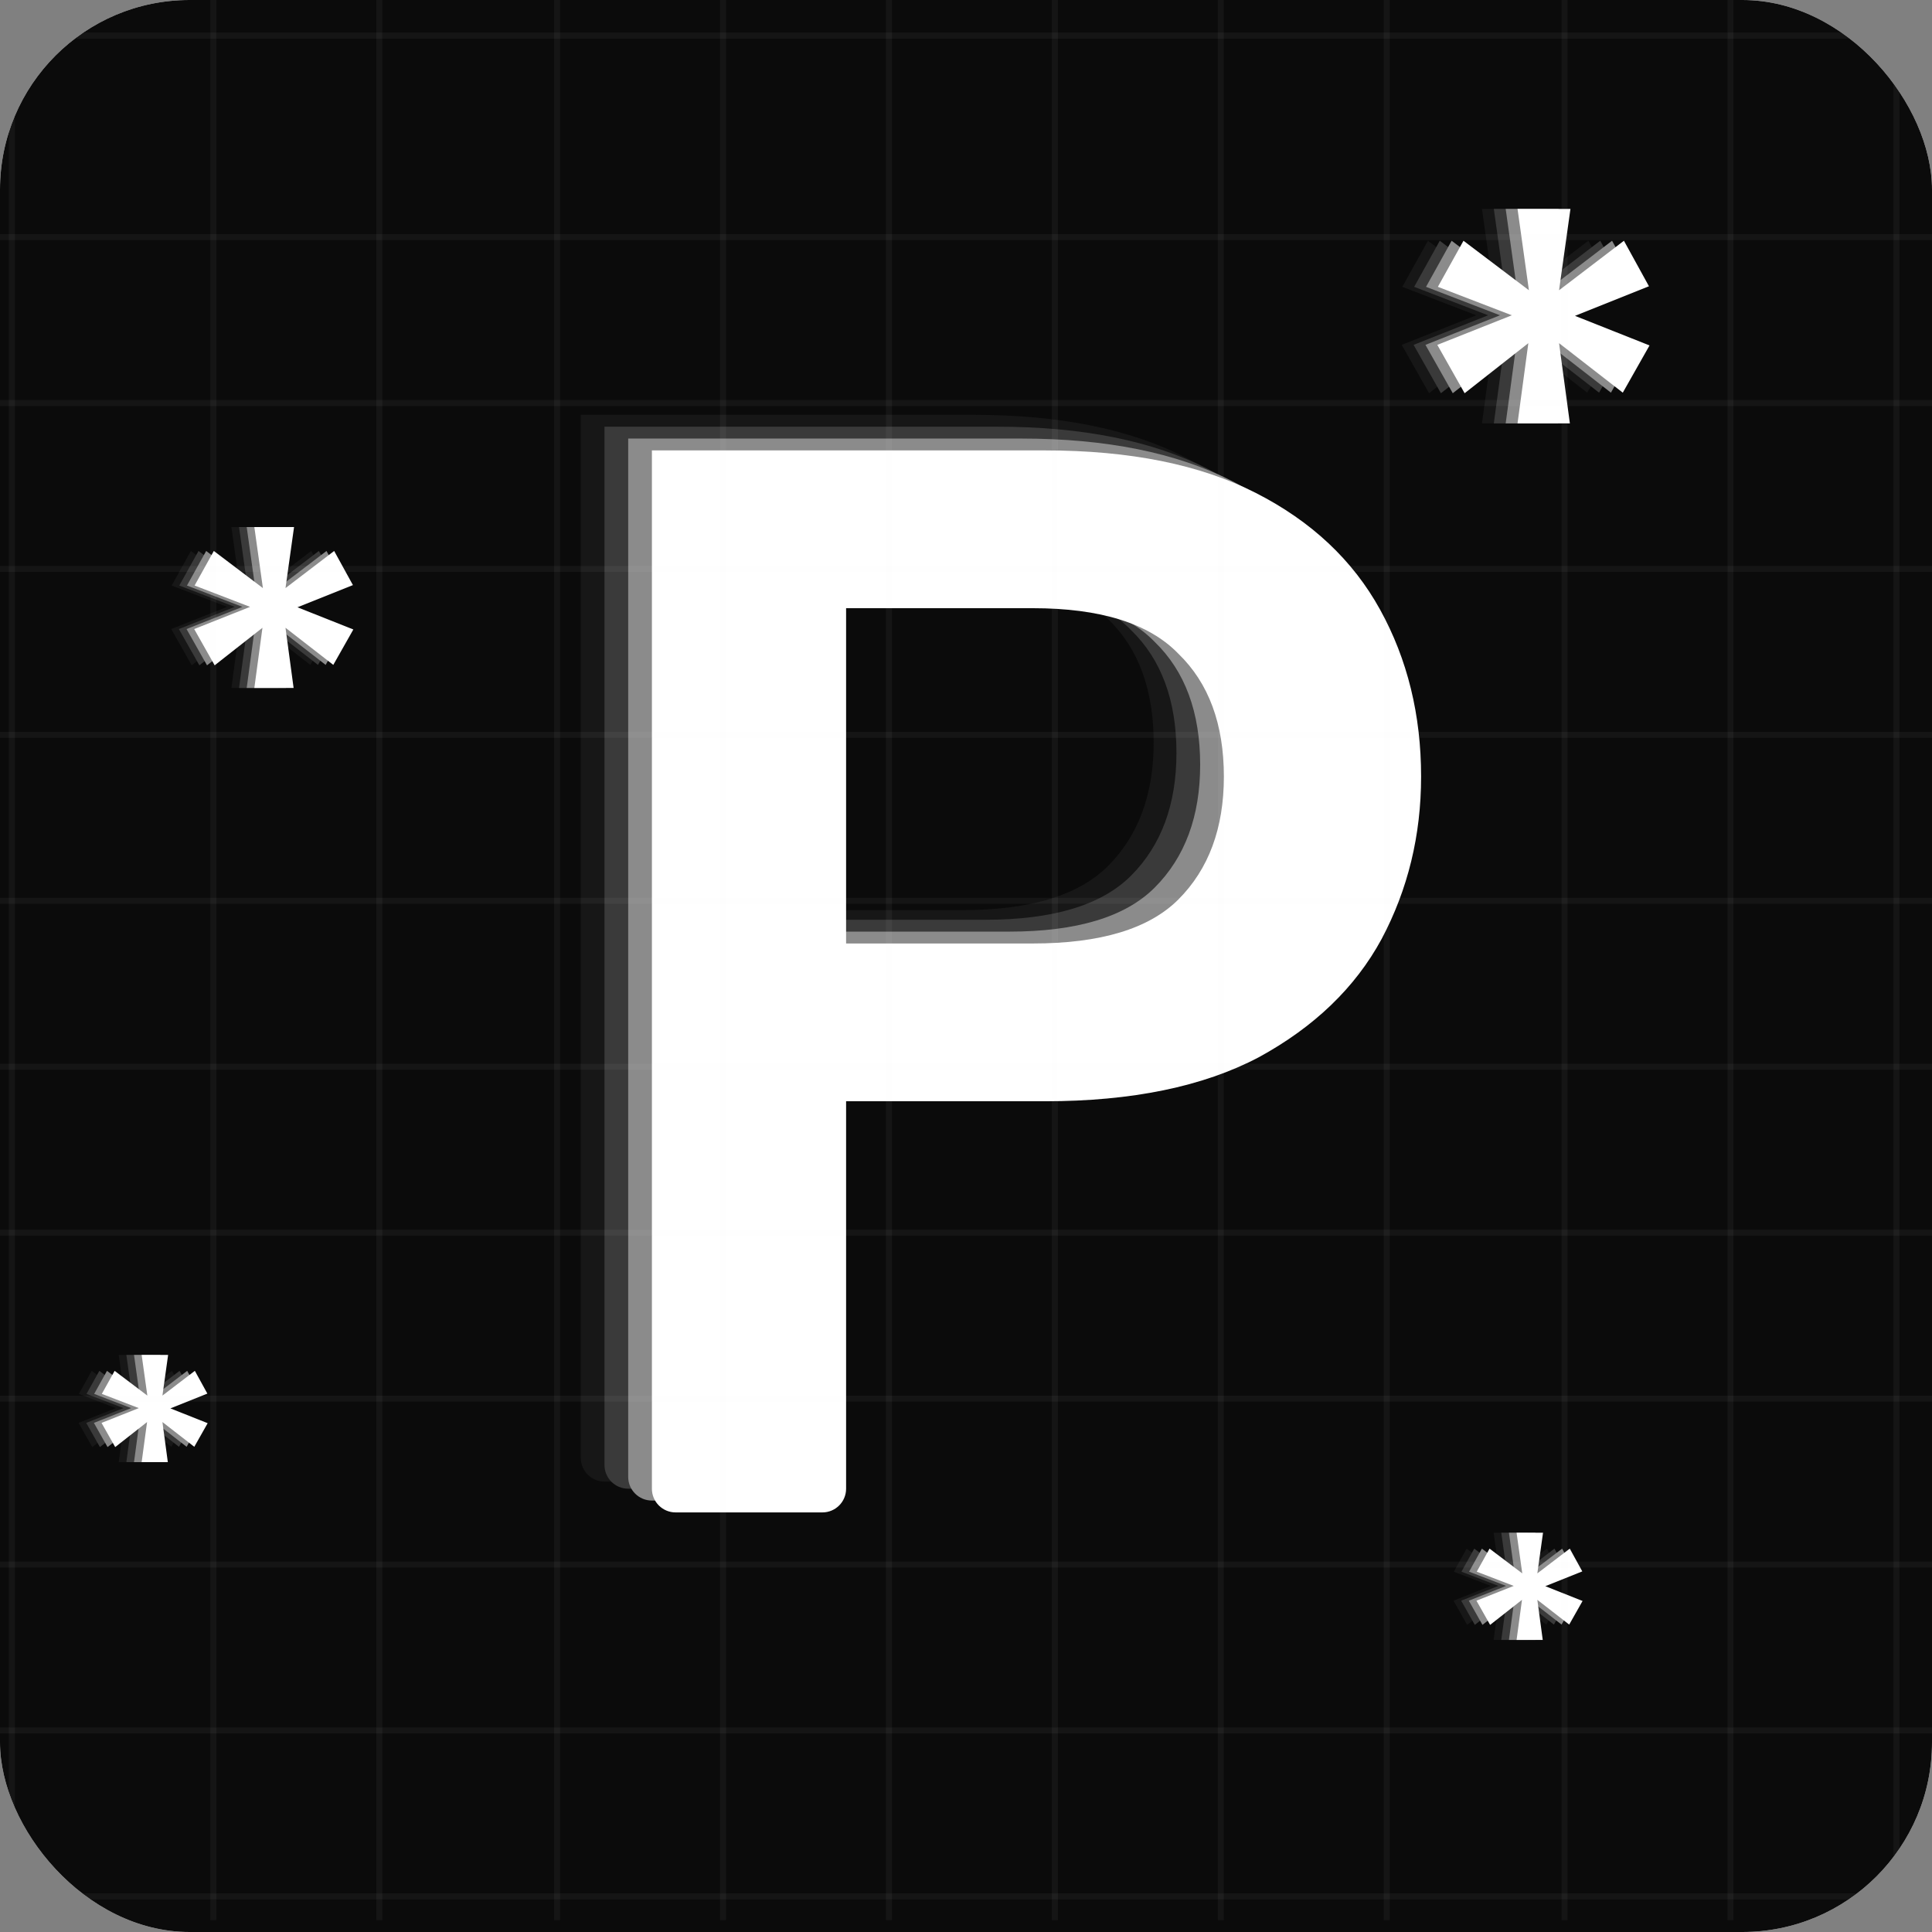 <svg xmlns="http://www.w3.org/2000/svg" width="163" height="163" viewBox="0 0 163 163" fill="none">
<rect x="0" y="0" width="163" height="163" fill="#808080" stroke="none"/>
<g clip-path="url(#clip0_104_94)">
<rect width="163" height="163" rx="16" fill="white"/>
<rect width="163" height="163" rx="16" fill="#0B0B0B"/>
<path d="M51 125C49.895 125 49 124.105 49 123V35H82.205C89.385 35 95.325 36.2 100.026 38.6C104.726 41 108.231 44.3 110.538 48.5C112.846 52.7 114 57.414 114 62.643C114 67.614 112.889 72.2 110.667 76.4C108.444 80.514 104.983 83.857 100.282 86.429C95.581 88.914 89.556 90.157 82.205 90.157H65.41V123C65.41 124.105 64.515 125 63.41 125H51ZM65.41 76.786H81.18C86.906 76.786 91.008 75.543 93.487 73.057C96.051 70.486 97.333 67.014 97.333 62.643C97.333 58.186 96.051 54.714 93.487 52.229C91.008 49.657 86.906 48.371 81.18 48.371H65.41V76.786Z" fill="#171717"/>
<path d="M53 125.6C51.895 125.6 51 124.705 51 123.6V36H84.152C91.32 36 97.251 37.195 101.944 39.584C106.637 41.973 110.136 45.259 112.44 49.44C114.744 53.621 115.896 58.315 115.896 63.52C115.896 68.469 114.787 73.035 112.568 77.216C110.349 81.312 106.893 84.64 102.2 87.2C97.507 89.675 91.491 90.912 84.152 90.912H67.384V123.6C67.384 124.705 66.489 125.6 65.384 125.6H53ZM67.384 77.6H83.128C88.845 77.6 92.941 76.363 95.416 73.888C97.976 71.328 99.256 67.872 99.256 63.52C99.256 59.083 97.976 55.627 95.416 53.152C92.941 50.592 88.845 49.312 83.128 49.312H67.384V77.6Z" fill="#3A3A3A"/>
<path d="M55 126.6C53.895 126.6 53 125.705 53 124.6V37H86.152C93.32 37 99.251 38.195 103.944 40.584C108.637 42.973 112.136 46.259 114.44 50.44C116.744 54.621 117.896 59.315 117.896 64.52C117.896 69.469 116.787 74.035 114.568 78.216C112.349 82.312 108.893 85.64 104.2 88.2C99.507 90.675 93.491 91.912 86.152 91.912H69.384V124.6C69.384 125.705 68.489 126.6 67.384 126.6H55ZM69.384 78.6H85.128C90.845 78.6 94.941 77.363 97.416 74.888C99.976 72.328 101.256 68.872 101.256 64.52C101.256 60.083 99.976 56.627 97.416 54.152C94.941 51.592 90.845 50.312 85.128 50.312H69.384V78.6Z" fill="#8B8B8B"/>
<path d="M57 127.6C55.895 127.6 55 126.705 55 125.6V38H88.152C95.32 38 101.251 39.195 105.944 41.584C110.637 43.973 114.136 47.259 116.44 51.44C118.744 55.621 119.896 60.315 119.896 65.52C119.896 70.469 118.787 75.035 116.568 79.216C114.349 83.312 110.893 86.64 106.2 89.2C101.507 91.675 95.491 92.912 88.152 92.912H71.384V125.6C71.384 126.705 70.489 127.6 69.384 127.6H57ZM71.384 79.6H87.128C92.845 79.6 96.941 78.363 99.416 75.888C101.976 73.328 103.256 69.872 103.256 65.52C103.256 61.083 101.976 57.627 99.416 55.152C96.941 52.592 92.845 51.312 87.128 51.312H71.384V79.6Z" fill="white"/>
<path d="M125.032 35.72L125.944 28.952L120.568 33.176L118.264 29.096L124.552 26.6L118.312 24.2L120.472 20.312L125.992 24.488L125.032 17.624H129.496L128.536 24.488L134.008 20.312L136.12 24.152L129.88 26.648L136.168 29.144L133.912 33.128L128.536 28.952L129.448 35.72H125.032Z" fill="#171717"/>
<path d="M126.032 35.72L126.944 28.952L121.568 33.176L119.264 29.096L125.552 26.6L119.312 24.2L121.472 20.312L126.992 24.488L126.032 17.624H130.496L129.536 24.488L135.008 20.312L137.12 24.152L130.88 26.648L137.168 29.144L134.912 33.128L129.536 28.952L130.448 35.72H126.032Z" fill="#3A3A3A"/>
<path d="M127.032 35.72L127.944 28.952L122.568 33.176L120.264 29.096L126.552 26.6L120.312 24.2L122.472 20.312L127.992 24.488L127.032 17.624H131.496L130.536 24.488L136.008 20.312L138.12 24.152L131.88 26.648L138.168 29.144L135.912 33.128L130.536 28.952L131.448 35.72H127.032Z" fill="#8B8B8B"/>
<path d="M128.032 35.72L128.944 28.952L123.568 33.176L121.264 29.096L127.552 26.6L121.312 24.2L123.472 20.312L128.992 24.488L128.032 17.624H132.496L131.536 24.488L137.008 20.312L139.12 24.152L132.88 26.648L139.168 29.144L136.912 33.128L131.536 28.952L132.448 35.72H128.032Z" fill="white"/>
<path d="M19.524 58.04L20.208 52.964L16.176 56.132L14.448 53.072L19.164 51.2L14.484 49.4L16.104 46.484L20.244 49.616L19.524 44.468H22.872L22.152 49.616L26.256 46.484L27.84 49.364L23.16 51.236L27.876 53.108L26.184 56.096L22.152 52.964L22.836 58.04H19.524Z" fill="#171717"/>
<path d="M20.169 58.04L20.853 52.964L16.821 56.132L15.093 53.072L19.809 51.2L15.129 49.4L16.749 46.484L20.889 49.616L20.169 44.468H23.517L22.797 49.616L26.901 46.484L28.485 49.364L23.805 51.236L28.521 53.108L26.829 56.096L22.797 52.964L23.481 58.04H20.169Z" fill="#3A3A3A"/>
<path d="M20.814 58.04L21.498 52.964L17.466 56.132L15.738 53.072L20.454 51.2L15.774 49.4L17.394 46.484L21.534 49.616L20.814 44.468H24.162L23.442 49.616L27.546 46.484L29.13 49.364L24.45 51.236L29.166 53.108L27.474 56.096L23.442 52.964L24.126 58.04H20.814Z" fill="#8B8B8B"/>
<path d="M21.459 58.04L22.143 52.964L18.111 56.132L16.384 53.072L21.099 51.2L16.419 49.4L18.04 46.484L22.18 49.616L21.459 44.468H24.808L24.087 49.616L28.192 46.484L29.776 49.364L25.096 51.236L29.811 53.108L28.119 56.096L24.087 52.964L24.771 58.04H21.459Z" fill="white"/>
<path d="M126.016 138.36L126.472 134.976L123.784 137.088L122.632 135.048L125.776 133.8L122.656 132.6L123.736 130.656L126.496 132.744L126.016 129.312H128.248L127.768 132.744L130.504 130.656L131.56 132.576L128.44 133.824L131.584 135.072L130.456 137.064L127.768 134.976L128.224 138.36H126.016Z" fill="#171717"/>
<path d="M126.661 138.36L127.117 134.976L124.429 137.088L123.277 135.048L126.421 133.8L123.301 132.6L124.381 130.656L127.141 132.744L126.661 129.312H128.893L128.413 132.744L131.149 130.656L132.205 132.576L129.085 133.824L132.229 135.072L131.101 137.064L128.413 134.976L128.869 138.36H126.661Z" fill="#3A3A3A"/>
<path d="M127.306 138.36L127.762 134.976L125.074 137.088L123.922 135.048L127.066 133.8L123.946 132.6L125.026 130.656L127.786 132.744L127.306 129.312H129.538L129.058 132.744L131.794 130.656L132.85 132.576L129.73 133.824L132.874 135.072L131.746 137.064L129.058 134.976L129.514 138.36H127.306Z" fill="#8B8B8B"/>
<path d="M127.951 138.36L128.407 134.976L125.719 137.088L124.567 135.048L127.711 133.8L124.591 132.6L125.671 130.656L128.431 132.744L127.951 129.312H130.183L129.703 132.744L132.439 130.656L133.495 132.576L130.375 133.824L133.519 135.072L132.391 137.064L129.703 134.976L130.159 138.36H127.951Z" fill="white"/>
<path d="M10.016 123.36L10.472 119.976L7.784 122.088L6.632 120.048L9.776 118.8L6.656 117.6L7.736 115.656L10.496 117.744L10.016 114.312H12.248L11.768 117.744L14.504 115.656L15.56 117.576L12.44 118.824L15.584 120.072L14.456 122.064L11.768 119.976L12.224 123.36H10.016Z" fill="#171717"/>
<path d="M10.661 123.36L11.117 119.976L8.429 122.088L7.277 120.048L10.421 118.8L7.301 117.6L8.381 115.656L11.141 117.744L10.661 114.312H12.893L12.413 117.744L15.149 115.656L16.205 117.576L13.085 118.824L16.229 120.072L15.101 122.064L12.413 119.976L12.869 123.36H10.661Z" fill="#3A3A3A"/>
<path d="M11.306 123.36L11.762 119.976L9.074 122.088L7.922 120.048L11.066 118.8L7.946 117.6L9.026 115.656L11.786 117.744L11.306 114.312H13.538L13.058 117.744L15.794 115.656L16.85 117.576L13.73 118.824L16.874 120.072L15.746 122.064L13.058 119.976L13.514 123.36H11.306Z" fill="#8B8B8B"/>
<path d="M11.951 123.36L12.408 119.976L9.719 122.088L8.567 120.048L11.711 118.8L8.591 117.6L9.671 115.656L12.431 117.744L11.951 114.312H14.184L13.704 117.744L16.439 115.656L17.495 117.576L14.376 118.824L17.52 120.072L16.392 122.064L13.704 119.976L14.159 123.36H11.951Z" fill="white"/>
<path d="M1 1L1 163" stroke="#ECECEC" stroke-opacity="0.05" stroke-width="0.5"/>
<path d="M162 3L-2 3" stroke="#ECECEC" stroke-opacity="0.05" stroke-width="0.5"/>
<path d="M18 0L18 162" stroke="#ECECEC" stroke-opacity="0.05" stroke-width="0.5"/>
<path d="M163 20L-1 20" stroke="#ECECEC" stroke-opacity="0.05" stroke-width="0.5"/>
<path d="M32 0L32 162" stroke="#ECECEC" stroke-opacity="0.05" stroke-width="0.5"/>
<path d="M163 34L-1 34" stroke="#ECECEC" stroke-opacity="0.05" stroke-width="0.5"/>
<path d="M47 0L47 162" stroke="#ECECEC" stroke-opacity="0.05" stroke-width="0.5"/>
<path d="M163 48L-1 48" stroke="#ECECEC" stroke-opacity="0.05" stroke-width="0.5"/>
<path d="M61 0L61 162" stroke="#ECECEC" stroke-opacity="0.05" stroke-width="0.5"/>
<path d="M163 62L-1 62" stroke="#ECECEC" stroke-opacity="0.05" stroke-width="0.5"/>
<path d="M75 0L75 162" stroke="#ECECEC" stroke-opacity="0.05" stroke-width="0.5"/>
<path d="M163 76L-1 76" stroke="#ECECEC" stroke-opacity="0.05" stroke-width="0.5"/>
<path d="M89 0L89 162" stroke="#ECECEC" stroke-opacity="0.05" stroke-width="0.5"/>
<path d="M163 90L-1 90" stroke="#ECECEC" stroke-opacity="0.05" stroke-width="0.5"/>
<path d="M103 0L103 162" stroke="#ECECEC" stroke-opacity="0.05" stroke-width="0.5"/>
<path d="M163 104L-1 104" stroke="#ECECEC" stroke-opacity="0.05" stroke-width="0.5"/>
<path d="M117 0L117 162" stroke="#ECECEC" stroke-opacity="0.05" stroke-width="0.5"/>
<path d="M163 118L-1 118" stroke="#ECECEC" stroke-opacity="0.05" stroke-width="0.5"/>
<path d="M132 0L132 162" stroke="#ECECEC" stroke-opacity="0.05" stroke-width="0.5"/>
<path d="M163 132L-1 132" stroke="#ECECEC" stroke-opacity="0.05" stroke-width="0.5"/>
<path d="M146 0L146 162" stroke="#ECECEC" stroke-opacity="0.05" stroke-width="0.5"/>
<path d="M163 146L-1 146" stroke="#ECECEC" stroke-opacity="0.05" stroke-width="0.5"/>
<path d="M160 0L160 162" stroke="#ECECEC" stroke-opacity="0.05" stroke-width="0.5"/>
<path d="M163 160L-1 160" stroke="#ECECEC" stroke-opacity="0.05" stroke-width="0.5"/>
</g>
<defs>
<clipPath id="clip0_104_94">
<rect width="163" height="163" rx="16" fill="white"/>
</clipPath>
</defs>
</svg>